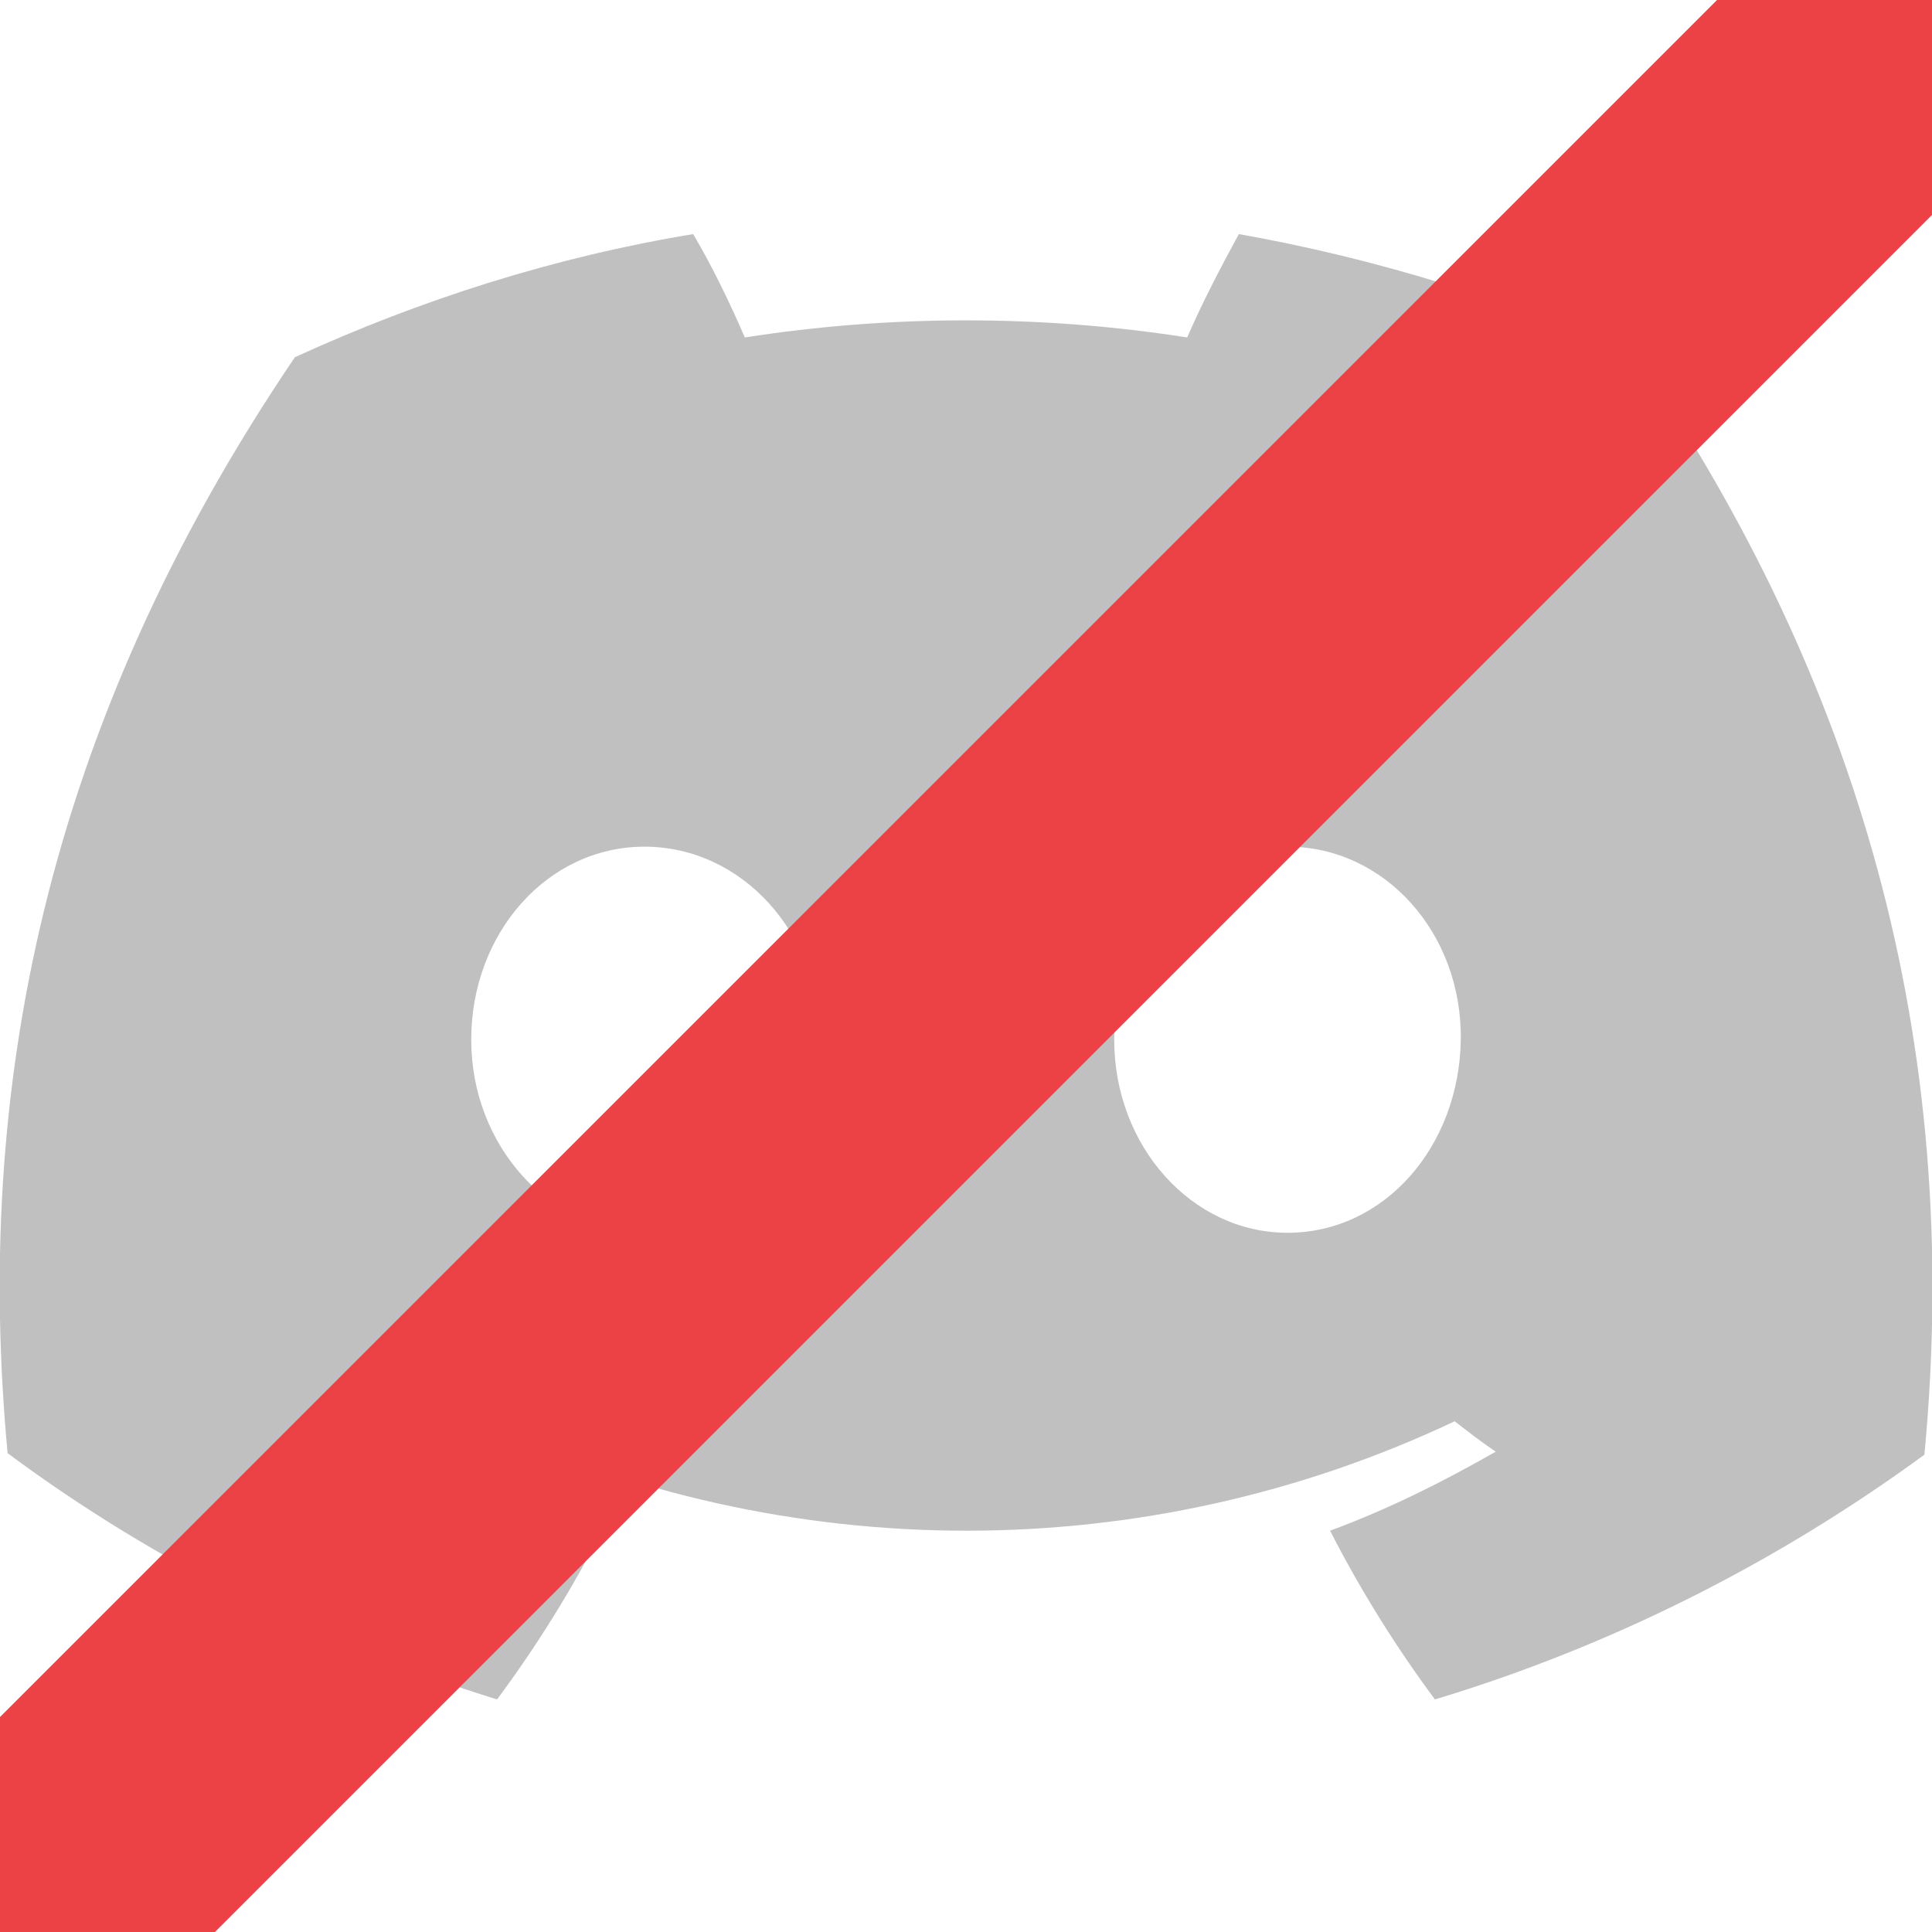 <?xml version="1.0" encoding="UTF-8"?>
<svg xmlns="http://www.w3.org/2000/svg" version="1.1" viewBox="0 0 127.1 127.1">
  <defs>
    <style>
      .cls-1 {
        fill: silver;
      }

      .cls-2 {
        fill: none;
        stroke: #ed4245;
        stroke-miterlimit: 10;
        stroke-width: 20px;
      }
    </style>
  </defs>
  <!-- Generator: Adobe Illustrator 28.6.0, SVG Export Plug-In . SVG Version: 1.2.0 Build 709)  -->
  <g>
    <g id="Layer_1">
      <g id="Layer_1-2" data-name="Layer_1">
        <path class="cls-1" d="M107.7,23.5c-8.4-3.8-17.2-6.5-26.2-8.1-1.2,2.2-2.4,4.5-3.4,6.8-9.6-1.5-19.5-1.5-29.1,0-1-2.3-2.1-4.6-3.4-6.8-9.1,1.5-17.9,4.3-26.2,8.1C2.8,48-1.7,72,.5,95.6h0c9.7,7.2,20.6,12.6,32.2,16.2,2.6-3.5,4.9-7.2,6.9-11.1-3.8-1.4-7.4-3.1-10.9-5.2.9-.7,1.8-1.3,2.7-2,20.4,9.6,44,9.6,64.3,0,.9.7,1.8,1.4,2.7,2-3.5,2-7.1,3.8-10.9,5.2,2,3.9,4.3,7.6,6.9,11.1,11.6-3.5,22.5-9,32.2-16.1h0c2.6-27.4-4.5-51.1-18.9-72.2ZM42.5,81.1c-6.3,0-11.5-5.7-11.5-12.7s5-12.7,11.4-12.7,11.6,5.7,11.5,12.7-5,12.7-11.4,12.7ZM84.7,81.1c-6.3,0-11.4-5.7-11.4-12.7s5-12.7,11.4-12.7,11.5,5.7,11.4,12.7-5,12.7-11.4,12.7Z"/>
        <line class="cls-2" y1="127.1" x2="127.1"/>
      </g>
    </g>
  </g>
</svg>
